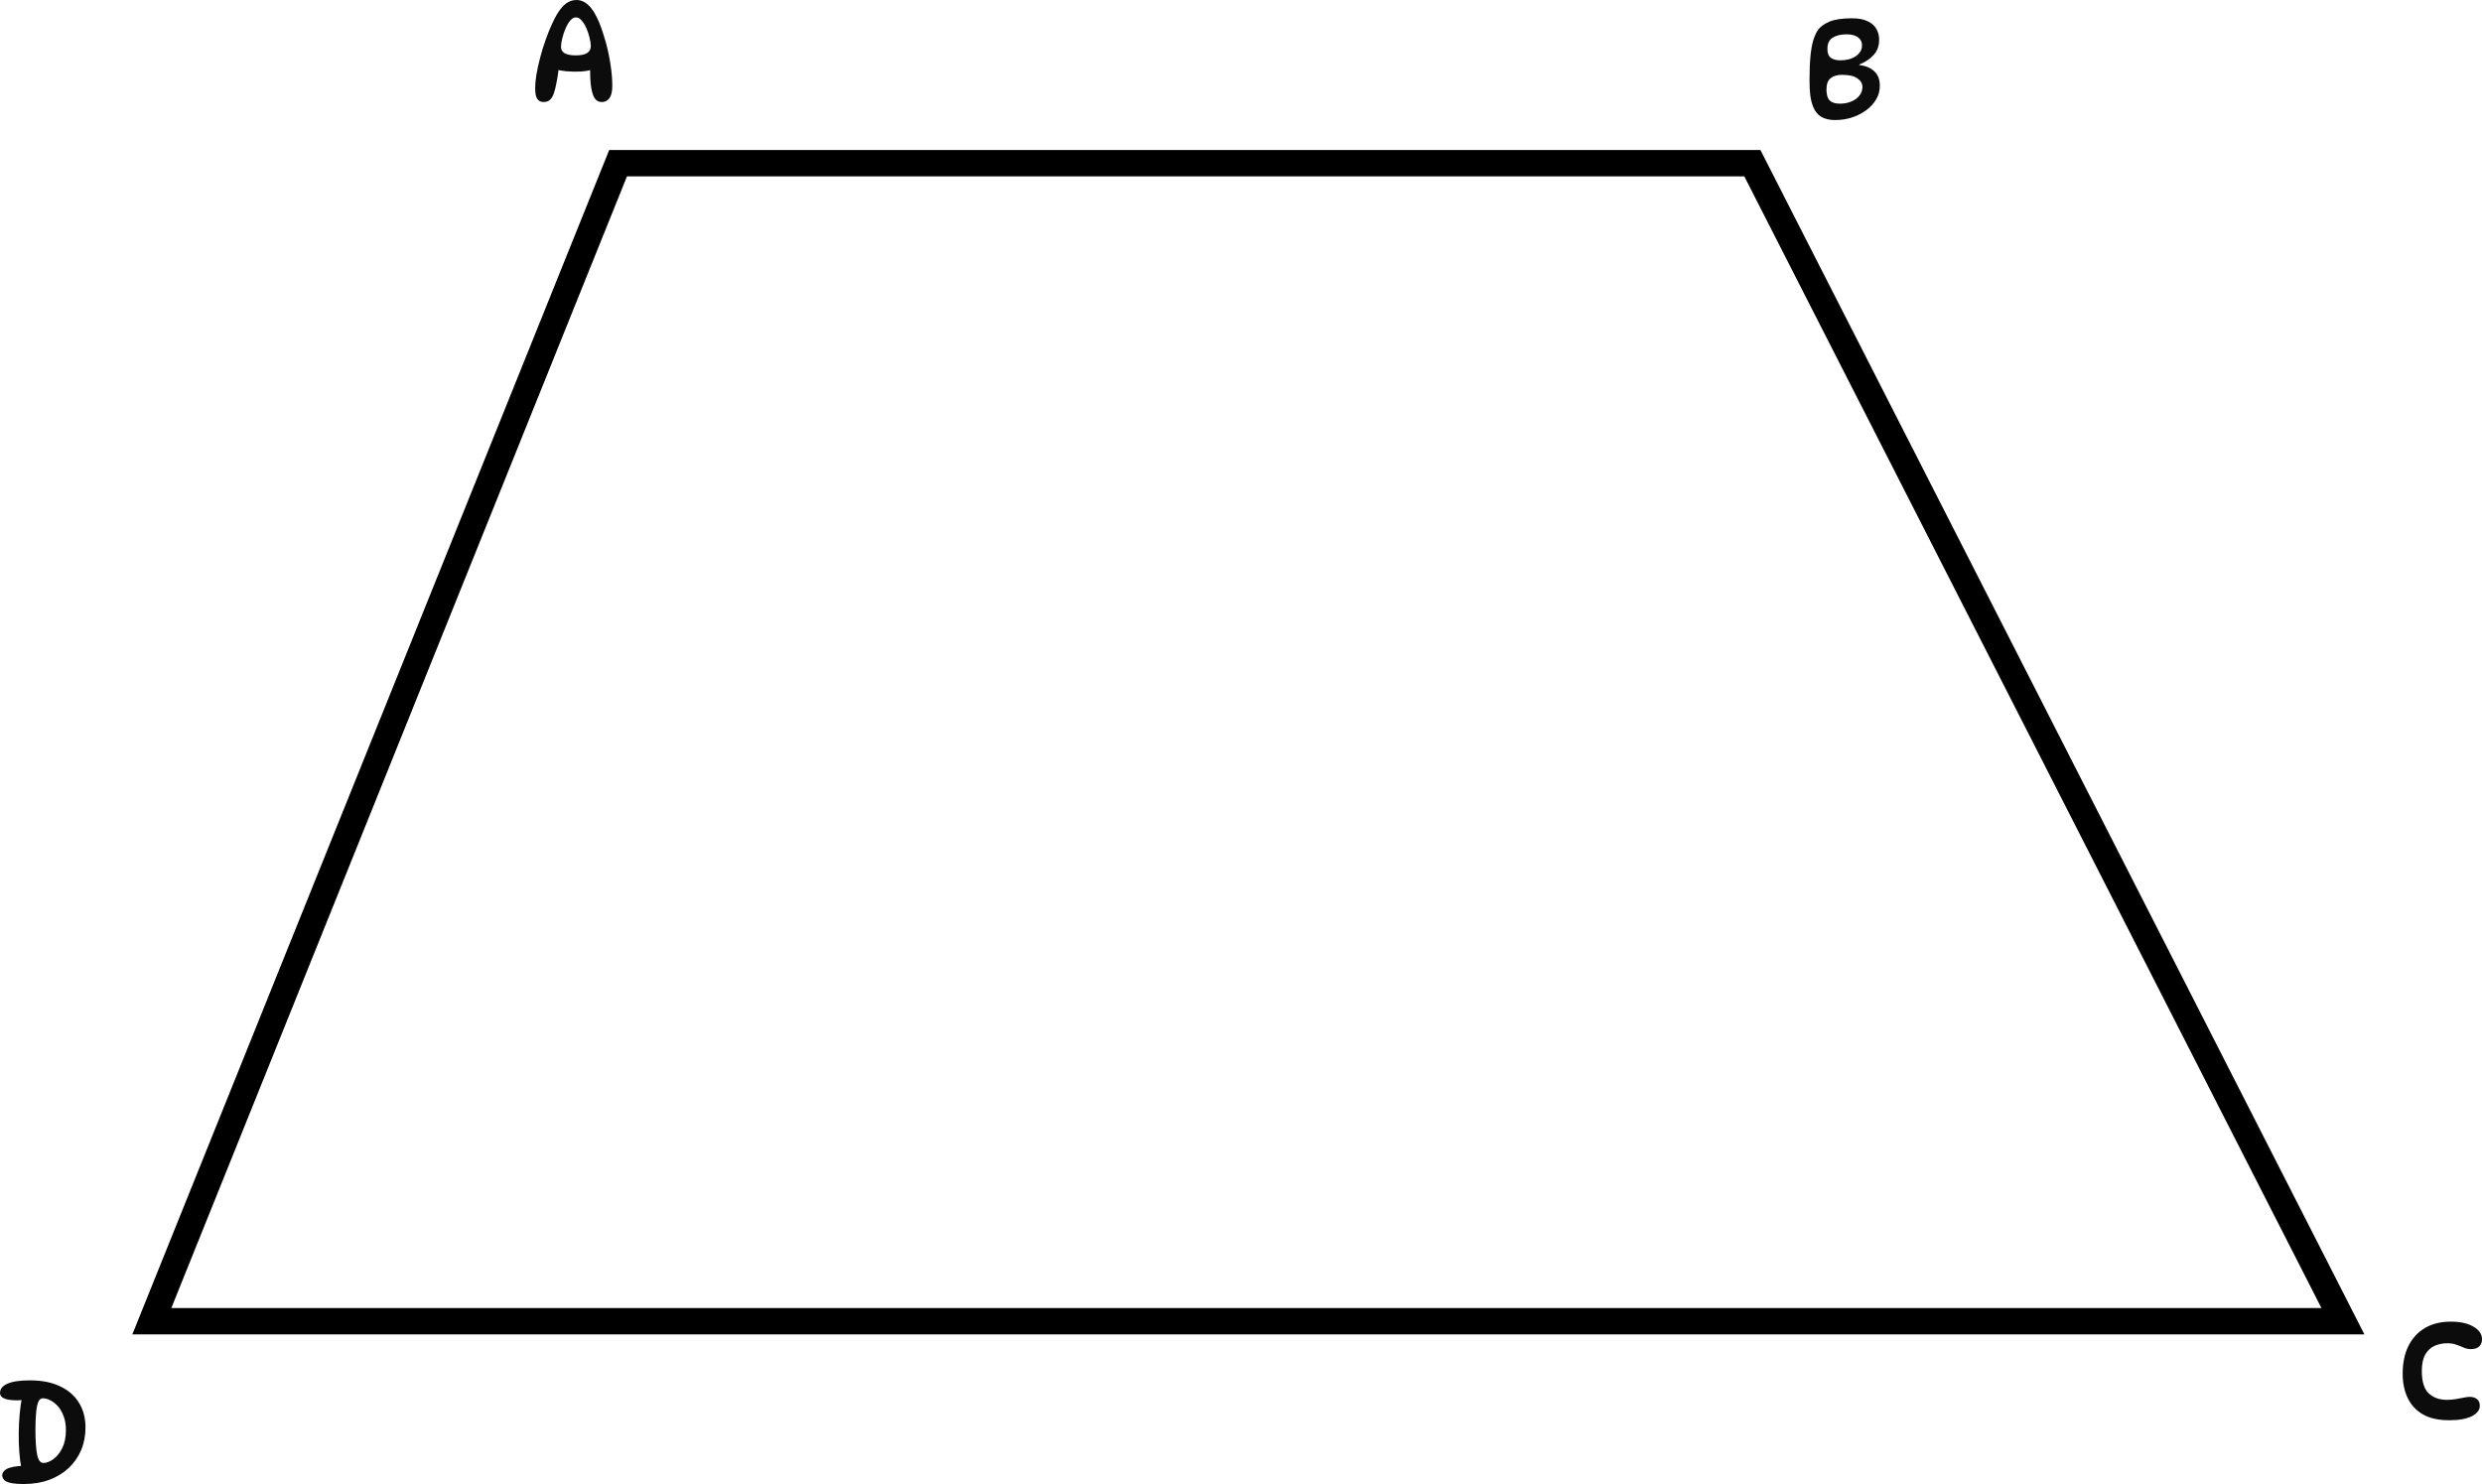 <svg version="1.1" xmlns="http://www.w3.org/2000/svg" xmlns:xlink="http://www.w3.org/1999/xlink" width="188.577" height="112.77" viewBox="0,0,188.577,112.77"><g transform="translate(-145.712,-123.615)"><g data-paper-data="{&quot;isPaintingLayer&quot;:true}" fill-rule="nonzero" stroke-linejoin="miter" stroke-miterlimit="10" stroke-dasharray="" stroke-dashoffset="0" style="mix-blend-mode: normal"><path d="M323.721,224.012h-166.472l35.423,-87.995h86.181z" fill="none" stroke="#000000" stroke-width="2" stroke-linecap="round"/><path d="M187.006,131.366c-0.201,0 -0.357,-0.076 -0.468,-0.229c-0.111,-0.152 -0.166,-0.43 -0.166,-0.831c0,-0.284 0.031,-0.623 0.094,-1.018c0.069,-0.402 0.163,-0.828 0.281,-1.278c0.118,-0.457 0.256,-0.911 0.416,-1.361c0.159,-0.457 0.333,-0.883 0.52,-1.278c0.208,-0.45 0.409,-0.8 0.603,-1.049c0.194,-0.256 0.391,-0.436 0.592,-0.54c0.201,-0.111 0.412,-0.166 0.634,-0.166c0.333,0 0.637,0.132 0.914,0.395c0.284,0.263 0.554,0.7 0.81,1.309c0.187,0.464 0.357,0.973 0.509,1.527c0.152,0.554 0.27,1.115 0.353,1.683c0.09,0.568 0.135,1.105 0.135,1.611c0,0.423 -0.073,0.734 -0.218,0.935c-0.139,0.194 -0.333,0.291 -0.582,0.291c-0.242,0 -0.43,-0.107 -0.561,-0.322c-0.132,-0.215 -0.225,-0.571 -0.281,-1.07c-0.028,-0.305 -0.042,-0.62 -0.042,-0.946c0,-0.333 0.014,-0.648 0.042,-0.946l0.177,0.8c-0.242,0.083 -0.547,0.139 -0.914,0.166c-0.36,0.021 -0.738,0.014 -1.133,-0.021c-0.388,-0.042 -0.752,-0.114 -1.091,-0.218l0.551,-0.707c0.007,0.333 -0.01,0.658 -0.052,0.977c-0.042,0.312 -0.09,0.599 -0.145,0.862c-0.055,0.305 -0.121,0.565 -0.197,0.779c-0.076,0.215 -0.177,0.378 -0.301,0.488c-0.118,0.104 -0.277,0.156 -0.478,0.156zM189.447,127.823c0.402,0 0.693,-0.059 0.873,-0.177c0.187,-0.125 0.281,-0.305 0.281,-0.54c0,-0.166 -0.031,-0.371 -0.094,-0.613c-0.055,-0.249 -0.135,-0.492 -0.239,-0.727c-0.104,-0.236 -0.225,-0.433 -0.364,-0.592c-0.132,-0.159 -0.277,-0.239 -0.436,-0.239c-0.152,0 -0.298,0.083 -0.436,0.249c-0.132,0.159 -0.249,0.36 -0.353,0.603c-0.104,0.242 -0.187,0.492 -0.249,0.748c-0.062,0.249 -0.094,0.464 -0.094,0.644c0,0.208 0.09,0.367 0.27,0.478c0.187,0.111 0.468,0.166 0.842,0.166z" fill="#0c0c0c" stroke="none" stroke-width="1" stroke-linecap="butt"/><path d="M147.53,236.385c-0.436,0 -0.776,-0.027 -1.018,-0.083c-0.236,-0.056 -0.398,-0.131 -0.488,-0.229c-0.09,-0.104 -0.139,-0.218 -0.145,-0.343c0,-0.194 0.114,-0.357 0.343,-0.488c0.236,-0.131 0.665,-0.214 1.288,-0.249l-0.166,0.197c-0.076,-0.353 -0.132,-0.765 -0.166,-1.236c-0.035,-0.471 -0.048,-0.96 -0.042,-1.465c0.007,-0.505 0.031,-0.987 0.073,-1.444c0.042,-0.464 0.1,-0.859 0.177,-1.185l0.904,-0.062c-0.152,0.062 -0.343,0.118 -0.571,0.166c-0.229,0.042 -0.464,0.062 -0.707,0.062c-0.443,0 -0.772,-0.048 -0.987,-0.145c-0.208,-0.097 -0.312,-0.232 -0.312,-0.405c0,-0.305 0.184,-0.54 0.551,-0.707c0.374,-0.173 0.946,-0.26 1.714,-0.26c0.914,0 1.683,0.152 2.307,0.457c0.63,0.298 1.108,0.717 1.434,1.257c0.326,0.534 0.488,1.157 0.488,1.87c0,0.623 -0.111,1.199 -0.333,1.725c-0.222,0.52 -0.54,0.973 -0.956,1.361c-0.409,0.381 -0.901,0.679 -1.476,0.894c-0.568,0.208 -1.205,0.312 -1.912,0.312zM149.006,234.785c0.236,0 0.485,-0.094 0.748,-0.281c0.27,-0.194 0.499,-0.474 0.686,-0.842c0.187,-0.374 0.281,-0.835 0.281,-1.382c0,-0.401 -0.059,-0.752 -0.177,-1.049c-0.111,-0.305 -0.256,-0.557 -0.436,-0.759c-0.18,-0.201 -0.371,-0.349 -0.571,-0.447c-0.201,-0.104 -0.391,-0.156 -0.571,-0.156c-0.145,0 -0.26,0.09 -0.343,0.27c-0.076,0.18 -0.132,0.451 -0.166,0.81c-0.035,0.353 -0.052,0.793 -0.052,1.32c0,0.817 0.042,1.441 0.125,1.87c0.083,0.43 0.242,0.644 0.478,0.644z" fill="#0c0c0c" stroke="none" stroke-width="1" stroke-linecap="butt"/><path d="M331.763,231.537c-0.783,0 -1.434,-0.145 -1.953,-0.436c-0.52,-0.298 -0.908,-0.713 -1.164,-1.247c-0.256,-0.534 -0.384,-1.157 -0.384,-1.87c0,-0.79 0.142,-1.479 0.426,-2.068c0.291,-0.596 0.71,-1.056 1.257,-1.382c0.547,-0.326 1.205,-0.488 1.974,-0.488c0.721,0 1.295,0.128 1.725,0.384c0.43,0.249 0.644,0.568 0.644,0.956c0,0.229 -0.073,0.412 -0.218,0.551c-0.145,0.131 -0.357,0.197 -0.634,0.197c-0.18,0 -0.357,-0.038 -0.53,-0.114c-0.173,-0.077 -0.36,-0.149 -0.561,-0.218c-0.194,-0.077 -0.426,-0.114 -0.696,-0.114c-0.347,0 -0.669,0.066 -0.966,0.197c-0.291,0.131 -0.526,0.353 -0.707,0.665c-0.173,0.305 -0.26,0.721 -0.26,1.247c0,0.796 0.173,1.361 0.52,1.694c0.353,0.333 0.817,0.499 1.392,0.499c0.201,0 0.412,-0.017 0.634,-0.052c0.222,-0.042 0.43,-0.079 0.623,-0.114c0.194,-0.042 0.349,-0.062 0.468,-0.062c0.235,0 0.422,0.059 0.561,0.177c0.139,0.111 0.208,0.277 0.208,0.499c0,0.318 -0.201,0.582 -0.603,0.79c-0.401,0.208 -0.987,0.312 -1.756,0.312z" fill="#0c0c0c" stroke="none" stroke-width="1" stroke-linecap="butt"/><path d="M285.168,132.739c-0.429,0 -0.786,-0.08 -1.07,-0.239c-0.277,-0.166 -0.485,-0.419 -0.623,-0.759c-0.096,-0.235 -0.169,-0.52 -0.218,-0.852c-0.042,-0.339 -0.062,-0.727 -0.062,-1.164c0,-0.748 0.025,-1.365 0.073,-1.85c0.049,-0.492 0.118,-0.887 0.208,-1.185c0.097,-0.305 0.205,-0.551 0.322,-0.738c0.187,-0.284 0.486,-0.513 0.894,-0.686c0.409,-0.173 0.987,-0.26 1.735,-0.26c0.499,0 0.897,0.076 1.195,0.229c0.305,0.145 0.523,0.339 0.655,0.582c0.139,0.242 0.208,0.513 0.208,0.81c0,0.471 -0.138,0.859 -0.416,1.164c-0.277,0.305 -0.64,0.547 -1.091,0.727v0.042c0.492,0.055 0.873,0.215 1.143,0.478c0.278,0.256 0.416,0.623 0.416,1.101c0,0.381 -0.096,0.731 -0.291,1.049c-0.187,0.312 -0.443,0.585 -0.769,0.821c-0.318,0.229 -0.678,0.409 -1.081,0.54c-0.401,0.125 -0.81,0.187 -1.226,0.187zM285.49,131.493c0.333,0 0.627,-0.055 0.883,-0.166c0.264,-0.111 0.468,-0.26 0.613,-0.447c0.153,-0.194 0.229,-0.412 0.229,-0.655c0,-0.263 -0.128,-0.481 -0.384,-0.655c-0.249,-0.18 -0.64,-0.27 -1.174,-0.27c-0.36,0 -0.647,0.087 -0.862,0.26c-0.208,0.166 -0.312,0.454 -0.312,0.862c0,0.388 0.083,0.665 0.249,0.831c0.166,0.159 0.419,0.239 0.759,0.239zM285.532,128.199c0.471,0 0.862,-0.104 1.174,-0.312c0.319,-0.215 0.478,-0.492 0.478,-0.831c0,-0.249 -0.1,-0.45 -0.301,-0.603c-0.2,-0.152 -0.495,-0.229 -0.883,-0.229c-0.422,0 -0.769,0.083 -1.039,0.249c-0.27,0.166 -0.405,0.45 -0.405,0.852c0,0.326 0.087,0.554 0.26,0.686c0.18,0.125 0.419,0.187 0.717,0.187z" fill="#0c0c0c" stroke="none" stroke-width="1" stroke-linecap="butt"/></g></g></svg>